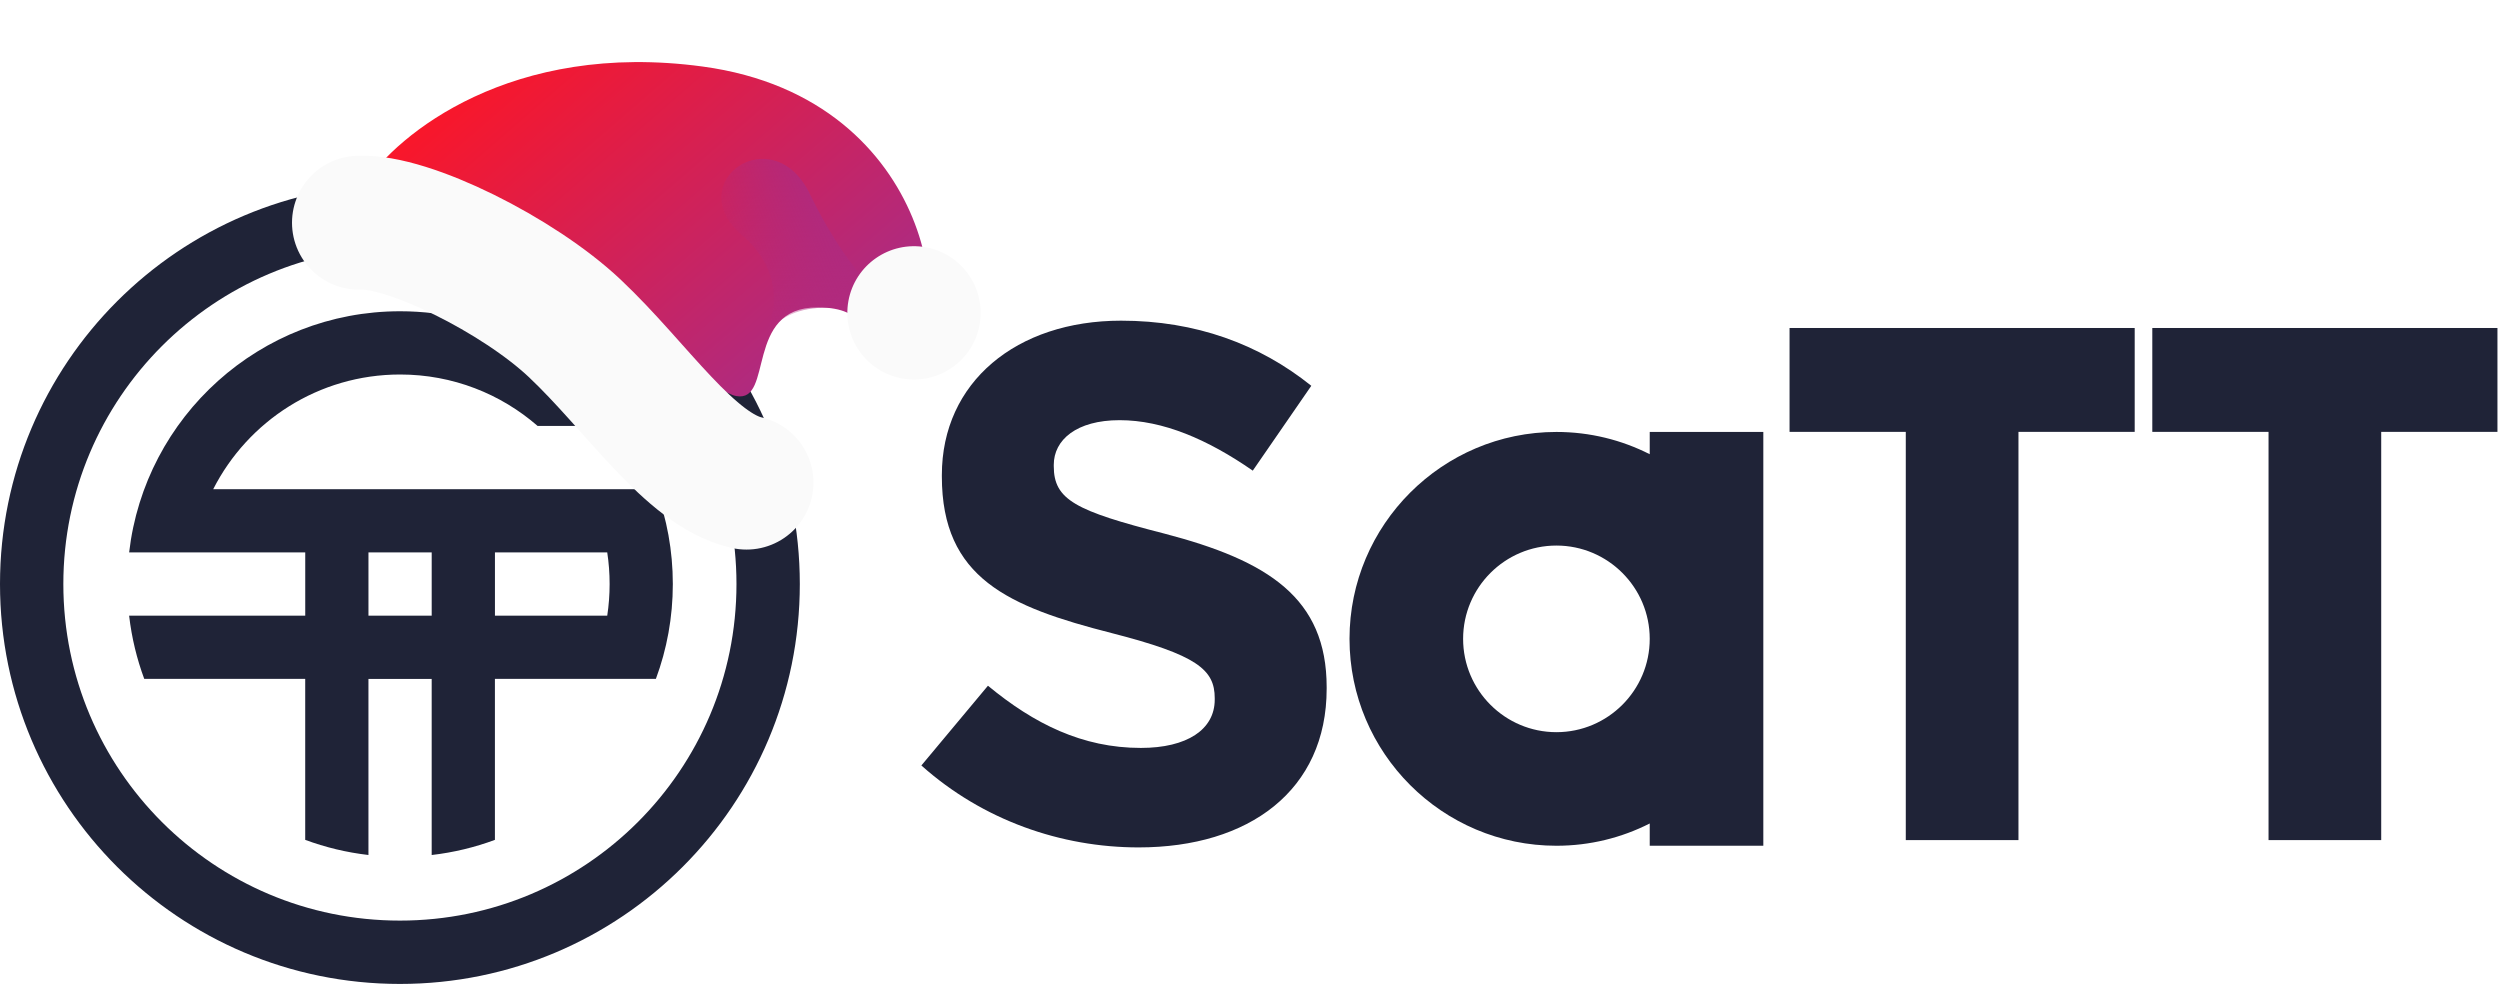 <svg width="503" height="198" viewBox="0 0 503 198" fill="none" xmlns="http://www.w3.org/2000/svg">
<path d="M43.24 98.422H42.899C49.864 84.732 64.086 75.35 80.5 75.35C91.088 75.35 100.762 79.252 108.165 85.697H108.424H125.229C115.279 71.733 98.953 62.625 80.5 62.625C52.34 62.625 29.136 83.832 25.982 111.148L61.414 111.145V123.868H25.977L25.991 123.967C26.505 128.355 27.538 132.583 29.023 136.594H61.408V168.98C65.445 170.476 69.712 171.514 74.132 172.026V136.597H86.855V172.029C91.276 171.517 95.541 170.482 99.577 168.982V136.594H131.963C134.168 130.65 135.372 124.22 135.372 117.508C135.372 110.797 134.168 104.366 131.963 98.422H124.427H43.24ZM86.857 123.871H74.134V111.148H86.857V123.871ZM122.177 123.871H99.583V111.148H122.177C122.492 113.224 122.655 115.348 122.655 117.511C122.655 119.671 122.492 121.795 122.177 123.871Z" fill="#1F2337"/>
<path d="M80.462 37.046C36.023 37.046 0 73.072 0 117.508C0 161.944 36.023 197.969 80.462 197.969C124.901 197.969 160.923 161.944 160.923 117.508C160.923 73.072 124.901 37.046 80.462 37.046ZM80.462 185.224C43.063 185.224 12.745 154.906 12.745 117.508C12.745 80.11 43.063 49.792 80.462 49.792C117.86 49.792 148.178 80.11 148.178 117.508C148.178 154.906 117.86 185.224 80.462 185.224Z" fill="#1F2337"/>
<path d="M234.246 107.352C216.435 102.789 212.019 100.581 212.019 93.811V93.515C212.019 88.511 216.581 84.539 225.268 84.539C233.951 84.539 242.93 88.365 252.058 94.694L263.833 77.622C253.383 69.231 240.576 64.519 225.563 64.519C204.514 64.519 189.501 76.885 189.501 95.58V95.872C189.501 116.334 202.896 122.075 223.65 127.372C240.871 131.788 244.404 134.733 244.404 140.472V140.767C244.404 146.801 238.812 150.483 229.538 150.483C217.763 150.483 208.047 145.625 198.775 137.968L185.38 154.013C197.746 165.051 213.495 170.5 229.096 170.5C251.321 170.5 266.925 159.018 266.925 138.559V138.264C266.922 120.306 255.147 112.798 234.246 107.352Z" fill="#1F2337"/>
<path d="M433.044 65.992V86.892H456.431V169.028H479.1V86.892H502.487V65.992H433.044Z" fill="#1F2337"/>
<path d="M360.058 86.892H383.444V169.028H406.114V86.892H429.501V65.992H360.058V86.892Z" fill="#1F2337"/>
<path d="M331.925 91.389C326.282 88.525 319.902 86.908 313.151 86.908C290.198 86.908 271.522 105.583 271.522 128.537C271.522 151.49 290.198 170.165 313.151 170.165C319.902 170.165 326.279 168.548 331.925 165.684V170.165H354.78V86.908H331.925V91.389ZM313.151 147.313C302.8 147.313 294.378 138.891 294.378 128.539C294.378 118.185 302.8 109.766 313.151 109.766C323.503 109.766 331.925 118.188 331.925 128.539C331.925 138.891 323.5 147.313 313.151 147.313Z" fill="#1F2337"/>
<path d="M141.37 13.386C102.861 8.175 79.962 26.981 73.326 37.035C102.374 40.848 140.578 78.339 148.155 79.692C155.732 81.045 149.726 61.847 164.438 61.847C175.387 61.847 171.79 68.295 182.017 68.844C192.244 69.393 189.506 19.898 141.37 13.386Z" fill="url(#paint0_linear_13213_66400)"/>
<g style="mix-blend-mode:multiply">
<path d="M175.512 66.776L176.726 66.63L178.065 60.418C175.544 58.507 169.001 51.569 162.992 39.108C155.481 23.53 136.849 36.738 149.315 47.34C157.244 54.083 156.399 62.418 154.165 66.928C156.351 64.826 158.926 62.392 164.518 61.96C170.268 61.516 172.009 63.311 173.84 65.198C174.359 65.733 174.885 66.275 175.512 66.776Z" fill="url(#paint1_linear_13213_66400)"/>
</g>
<g filter="url(#filter0_d_13213_66400)">
<path d="M72.224 35.831C82.104 35.311 104.315 46.415 115.625 57.07C128.155 68.875 138.789 85.554 150.194 88.122" stroke="#FAFAFA" stroke-width="26.944" stroke-linecap="round"/>
</g>
<circle cx="183.897" cy="62.949" r="13.411" transform="rotate(10.306 183.897 62.949)" fill="#FAFAFA"/>
<defs>
<filter id="filter0_d_13213_66400" x="49.771" y="22.342" width="122.88" height="97.218" filterUnits="userSpaceOnUse" color-interpolation-filters="sRGB">
<feFlood flood-opacity="0" result="BackgroundImageFix"/>
<feColorMatrix in="SourceAlpha" type="matrix" values="0 0 0 0 0 0 0 0 0 0 0 0 0 0 0 0 0 0 127 0" result="hardAlpha"/>
<feOffset dy="8.981"/>
<feGaussianBlur stdDeviation="4.491"/>
<feComposite in2="hardAlpha" operator="out"/>
<feColorMatrix type="matrix" values="0 0 0 0 0 0 0 0 0 0 0 0 0 0 0 0 0 0 0.25 0"/>
<feBlend mode="normal" in2="BackgroundImageFix" result="effect1_dropShadow_13213_66400"/>
<feBlend mode="normal" in="SourceGraphic" in2="effect1_dropShadow_13213_66400" result="shape"/>
</filter>
<linearGradient id="paint0_linear_13213_66400" x1="102.2" y1="1.095" x2="244.857" y2="165.644" gradientUnits="userSpaceOnUse">
<stop stop-color="#FF1523"/>
<stop offset="1" stop-color="#4048FF"/>
</linearGradient>
<linearGradient id="paint1_linear_13213_66400" x1="169.623" y1="46.318" x2="147.515" y2="55.147" gradientUnits="userSpaceOnUse">
<stop stop-color="#B02A7E"/>
<stop offset="1" stop-color="#B02A7E" stop-opacity="0"/>
</linearGradient>
</defs>
</svg>
